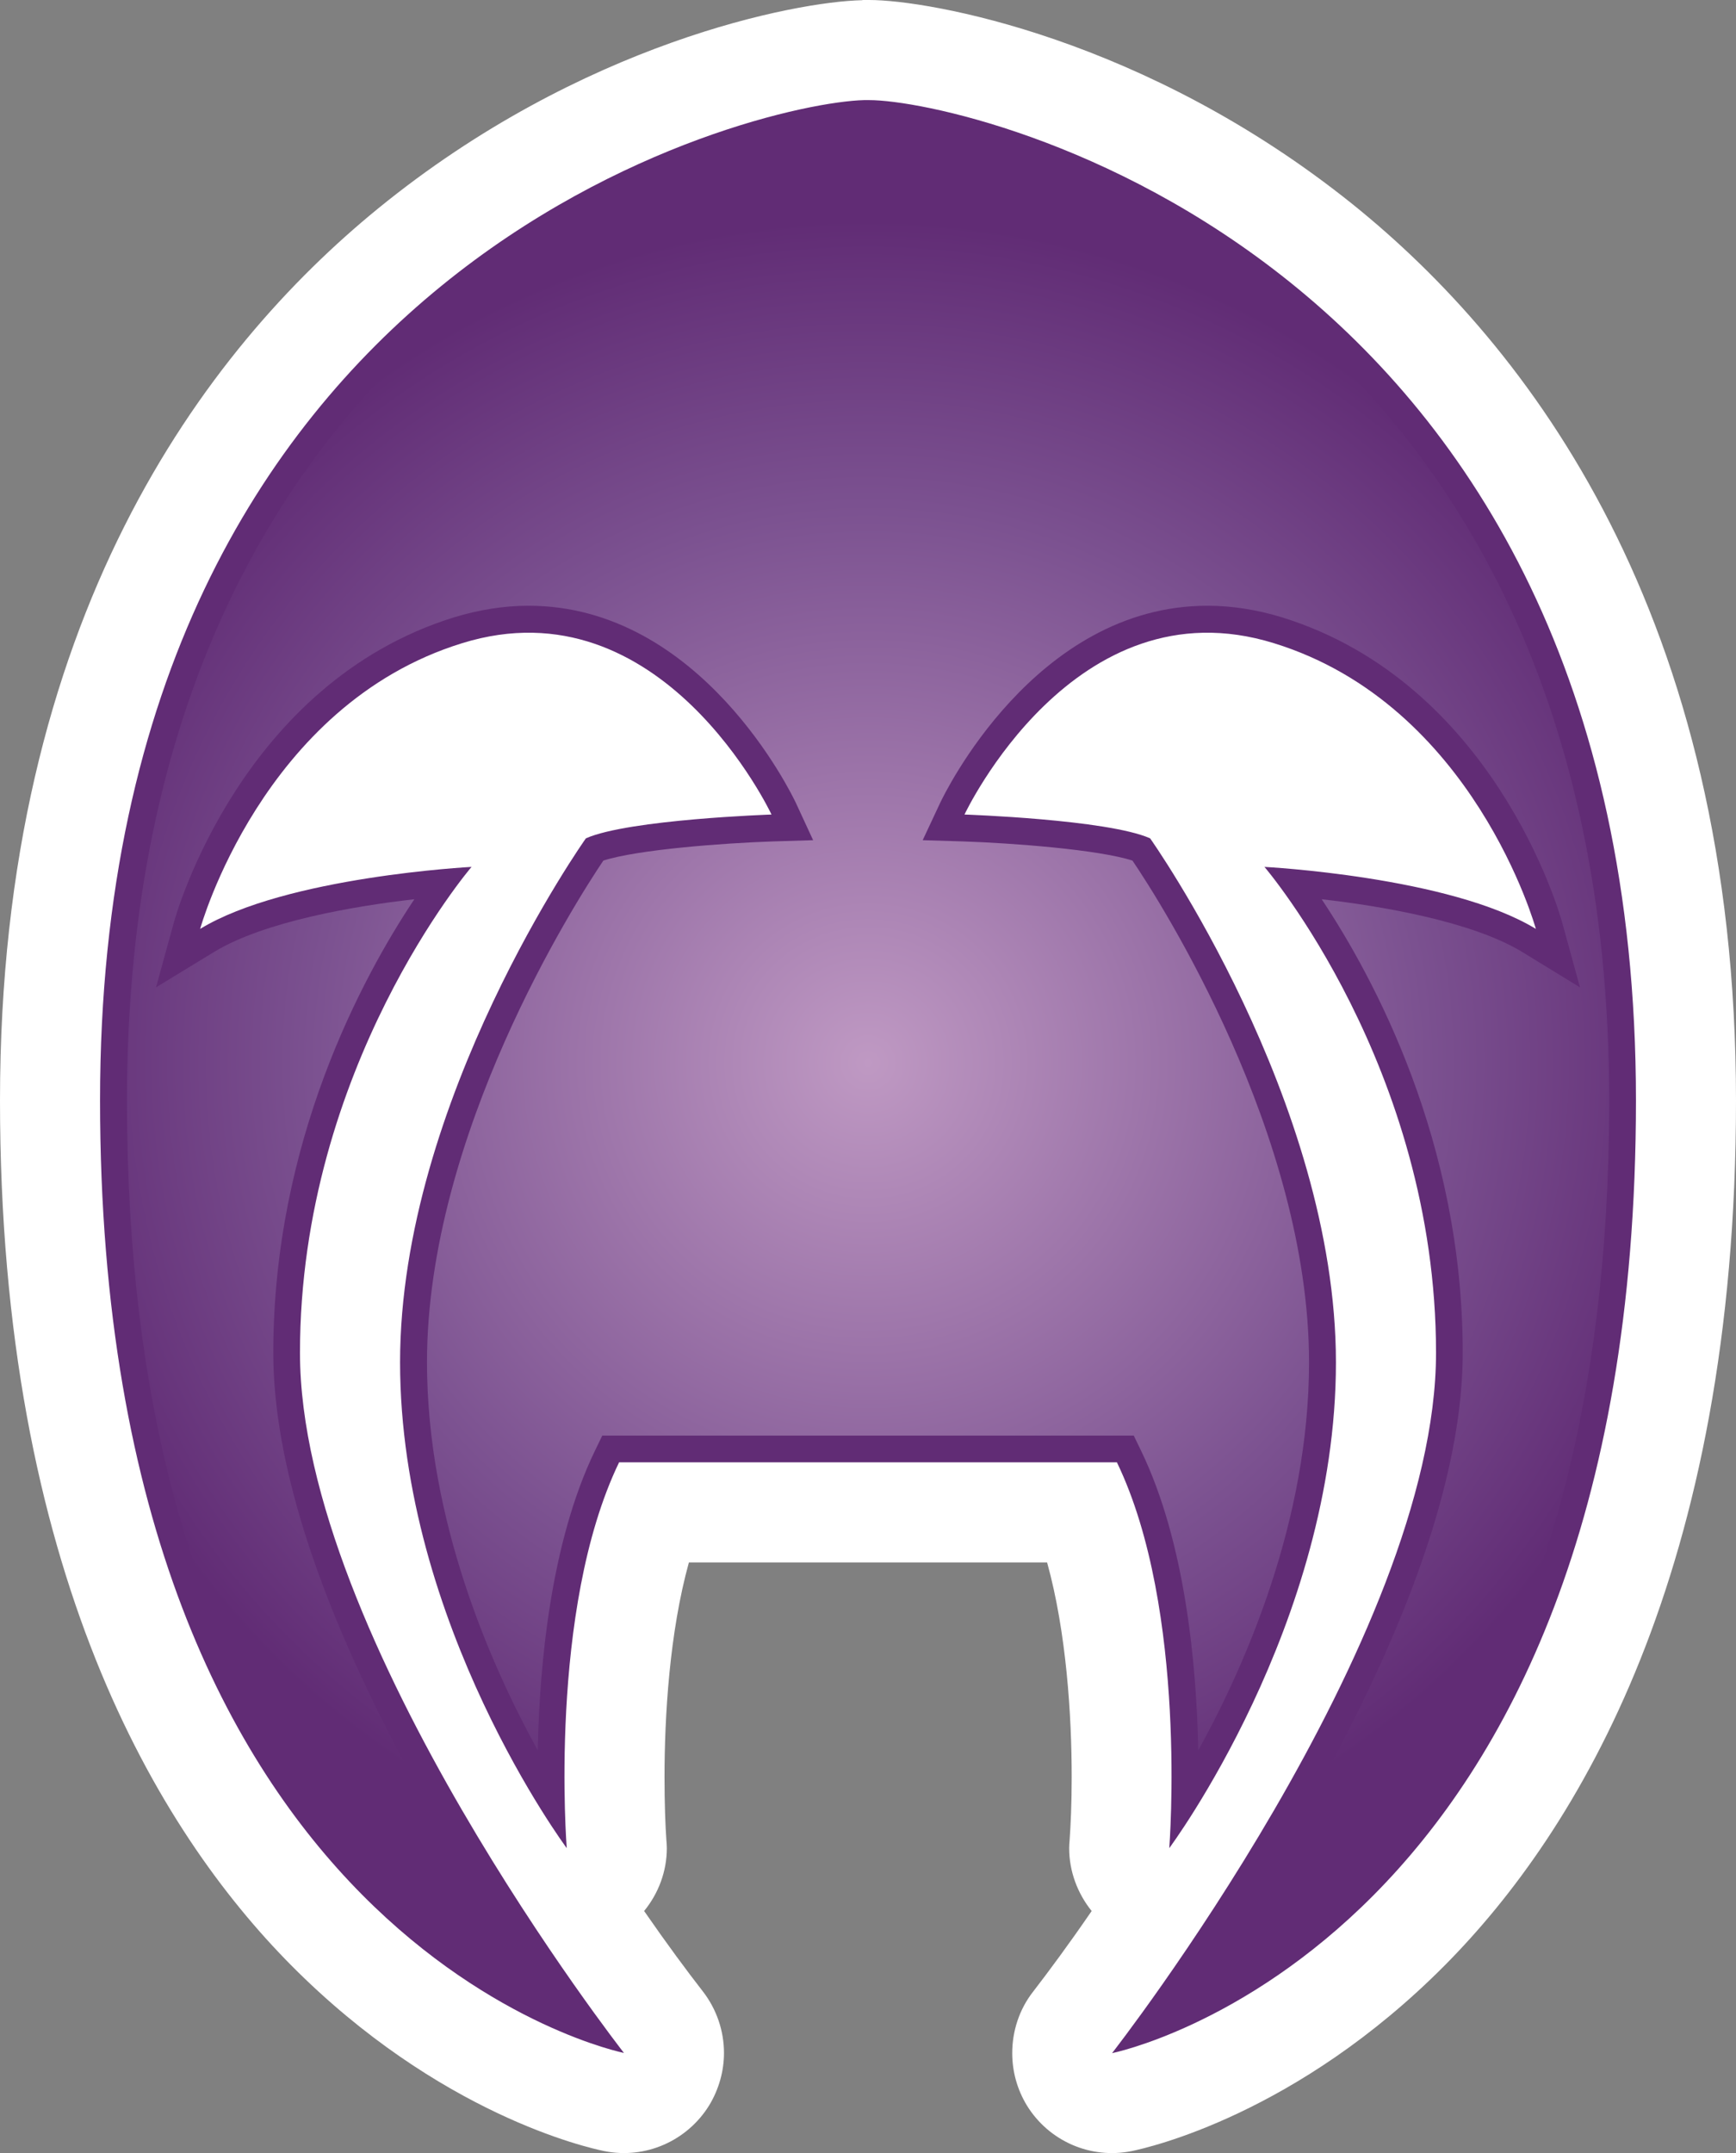 <svg xmlns="http://www.w3.org/2000/svg" width="600" height="744.028"><rect width="100%" height="100%" fill="#808080" stroke="none"/><radialGradient id="a" cx="0" cy="0" r="1" fx="0" fy="0" gradientTransform="matrix(15.684 0 0 -15.684 665.501 483.978)" gradientUnits="userSpaceOnUse" spreadMethod="pad"><stop offset="0" style="stop-color:#bf99c3"/><stop offset=".663" style="stop-color:#7b5190"/><stop offset="1" style="stop-color:#612c75"/></radialGradient><path d="M297.823.074c-22.673.521-96.701 14.527-167.177 72.001C71.052 120.695 0 213.547 0 380.221c0 163.103 54.703 252.55 100.552 298.827 51.224 51.653 102.597 63.147 108.345 64.3 14.154 2.846 28.55-3.478 36.176-15.754 3.404-5.598 5.153-11.922 5.153-18.172 0-7.477-2.474-15.047-7.329-21.297-5.375-6.9-12.425-16.405-20.274-27.75 4.93-6.027 7.85-13.653 7.85-21.726 0-.873-.075-1.804-.15-2.678-.371-5.17-.65-12.797-.65-21.874 0-21.073 1.73-50.052 8.426-74.176h123.802c6.696 24.124 8.5 53.103 8.5 74.176 0 9.077-.354 16.778-.725 21.874-.074.875-.148 1.804-.148 2.678 0 8.073 2.92 15.699 7.774 21.725-7.774 11.346-14.824 20.85-20.2 27.826-4.854 6.175-7.253 13.745-7.253 21.297 0 6.25 1.674 12.499 5.078 18.097 7.626 12.35 22.022 18.6 36.177 15.755 5.673-1.154 57.12-12.648 108.344-64.3C545.353 632.771 600 543.323 600 380.294c0-167.995-72.075-261.05-132.45-309.67C395.827 13.02 321 0 300.428 0h-1.73c-.298 0-.595 0-.875.074" style="fill:#fff"/><path d="M294.624 505.325h-80.65c-24.626 51.02-18.097 133.324-18.097 133.324s-57.605-77.376-57.605-167.902 64.226-181.052 64.226-181.052c14.824-6.547 64.151-8.221 64.151-8.221s-37.85-80.65-106.95-59.204c-69.173 21.353-90.526 98.729-90.526 98.729 29.649-18.098 93.8-21.428 93.8-21.428s-59.297 69.174-59.297 167.903c0 98.747 111.972 241.948 111.972 241.948s-181.07-36.177-181.07-329.201c0-290.42 226.398-344.676 264.045-345.625h1.804c34.596 0 264.994 52.675 264.994 345.7 0 292.95-181.07 329.2-181.07 329.2s111.971-143.2 111.971-242.022c0-98.73-59.297-167.903-59.297-167.903s64.152 3.33 93.8 21.428c0 0-21.353-77.376-90.526-98.73-69.099-21.445-106.95 59.205-106.95 59.205s49.327 1.674 64.151 8.22c0 0 64.226 90.601 64.226 181.128s-57.604 167.827-57.604 167.827 6.529-82.305-18.098-133.324h-80.65z" style="fill:#612c75"/><path d="M651.73 483.277c0-11.562 5.239-15.457 7.872-16.683-1.731 2.461-5.153 7.855-5.153 11.996 0 3.922 1.653 6.976 2.621 8.426-1.105-.125-2.785-.411-3.718-.977l-1.082-.66.335 1.219c.051.179 1.27 4.437 5.204 5.656.464.141.929.215 1.382.215 3.211 0 4.899-3.516 4.969-3.664l.32-.692-.753-.023c-.926-.031-2.516-.152-3.145-.356-.516-.765-3.277-5.089-3.277-9.32 0-2.922 1.175-5.609 2.058-7.211.032 1.582.239 3.863 1.063 5.567l.136.281h9.876l.136-.281c.824-1.704 1.031-3.985 1.063-5.567.883 1.598 2.058 4.285 2.058 7.207 0 4.235-2.761 8.559-3.281 9.324-.629.204-2.219.325-3.141.356l-.757.023.324.692c.07.148 1.758 3.664 4.969 3.664.453 0 .921-.074 1.382-.215 3.934-1.219 5.153-5.477 5.204-5.656l.335-1.219-1.078.66c-.933.566-2.617.852-3.722.977.965-1.45 2.621-4.504 2.621-8.426 0-4.141-3.426-9.535-5.153-12 2.633 1.23 7.875 5.121 7.875 16.687 0 14.942-11.488 18.086-13.835 18.086-2.719-.066-13.708-3.504-13.708-18.086" style="fill:url(#a)" transform="matrix(18.6 0 0 -18.6 -12078.295 9369.244)"/></svg>